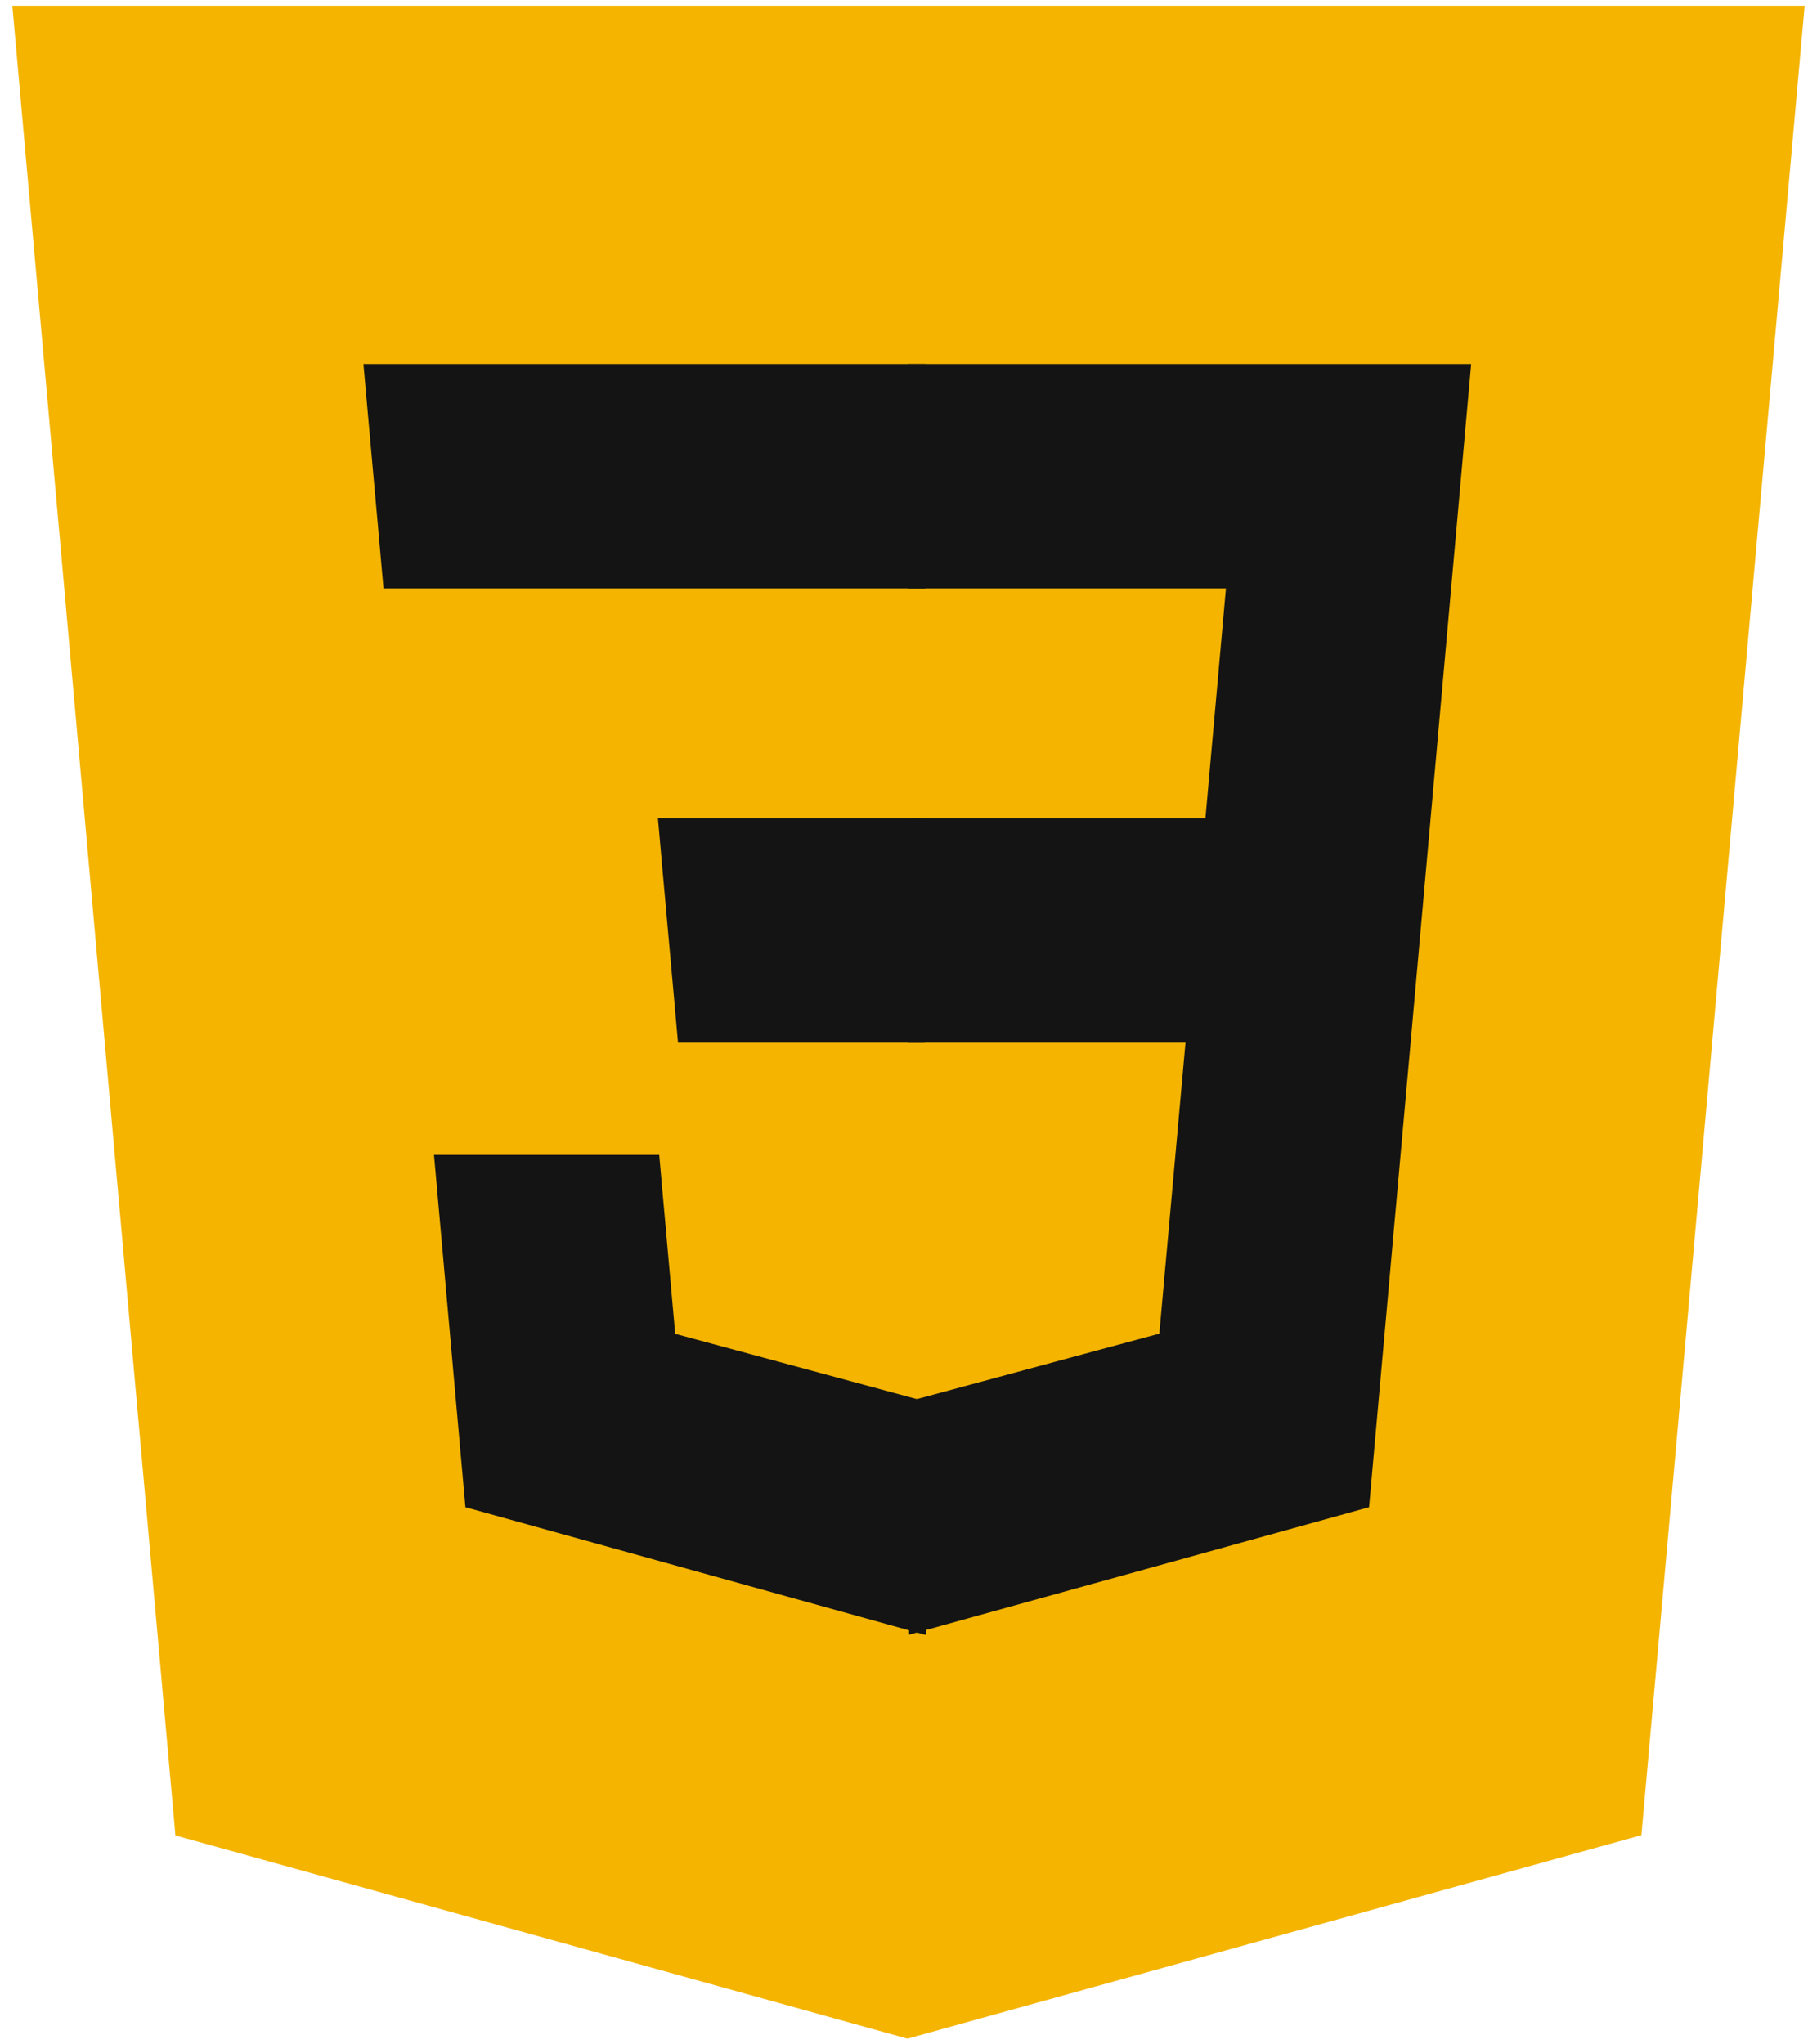 <?xml version="1.0" encoding="UTF-8"?>
<svg width="112px" height="126px" viewBox="0 0 112 126" version="1.1" xmlns="http://www.w3.org/2000/svg" xmlns:xlink="http://www.w3.org/1999/xlink">
    <!-- Generator: Sketch 43.1 (39012) - http://www.bohemiancoding.com/sketch -->
    <title>css</title>
    <desc>Created with Sketch.</desc>
    <defs></defs>
    <g id="Page-1" stroke="none" stroke-width="1" fill="none" fill-rule="evenodd">
        <g id="Artboard" transform="translate(-374, -39)" fill-rule="nonzero">
            <g id="css" transform="translate(374, 39)">
                <polygon id="Shape" fill="#F4B400" points="10.814 113.123 0.76 0.352 111.24 0.352 101.176 113.106 55.933 125.649 10.814 113.123"></polygon>
                <polygon id="Shape" fill="#F4B400" points="56.001 116.062 92.56 105.926 101.161 9.572 56.001 9.572"></polygon>
                <polygon id="Shape" fill="#141414" points="56.001 50.429 74.303 50.429 75.567 36.266 56.001 36.266 56.001 22.435 90.683 22.435 90.351 26.146 86.951 64.26 56.001 64.26 56.001 50.429"></polygon>
                <polygon id="Shape" fill="#141414" points="57.083 86.349 57.022 86.367 41.619 82.208 40.634 71.177 26.752 71.177 28.689 92.894 57.02 100.757 57.083 100.739 57.083 86.349"></polygon>
                <polygon id="Shape" fill="#141414" points="73.127 63.675 71.461 82.197 56.035 86.361 56.035 100.751 84.389 92.893 84.597 90.556 87.003 63.675"></polygon>
                <path d="M57.048,22.435 L57.048,36.266 L23.64,36.266 L23.363,33.158 L22.733,26.146 L22.402,22.435 L57.048,22.435 L57.048,22.435 Z M57.001,50.431 L57.001,64.262 L41.792,64.262 L41.515,61.154 L40.884,54.142 L40.554,50.431 L57.001,50.431 L57.001,50.431 Z" id="Shape" fill="#141414"></path>
            </g>
        </g>
    </g>
</svg>